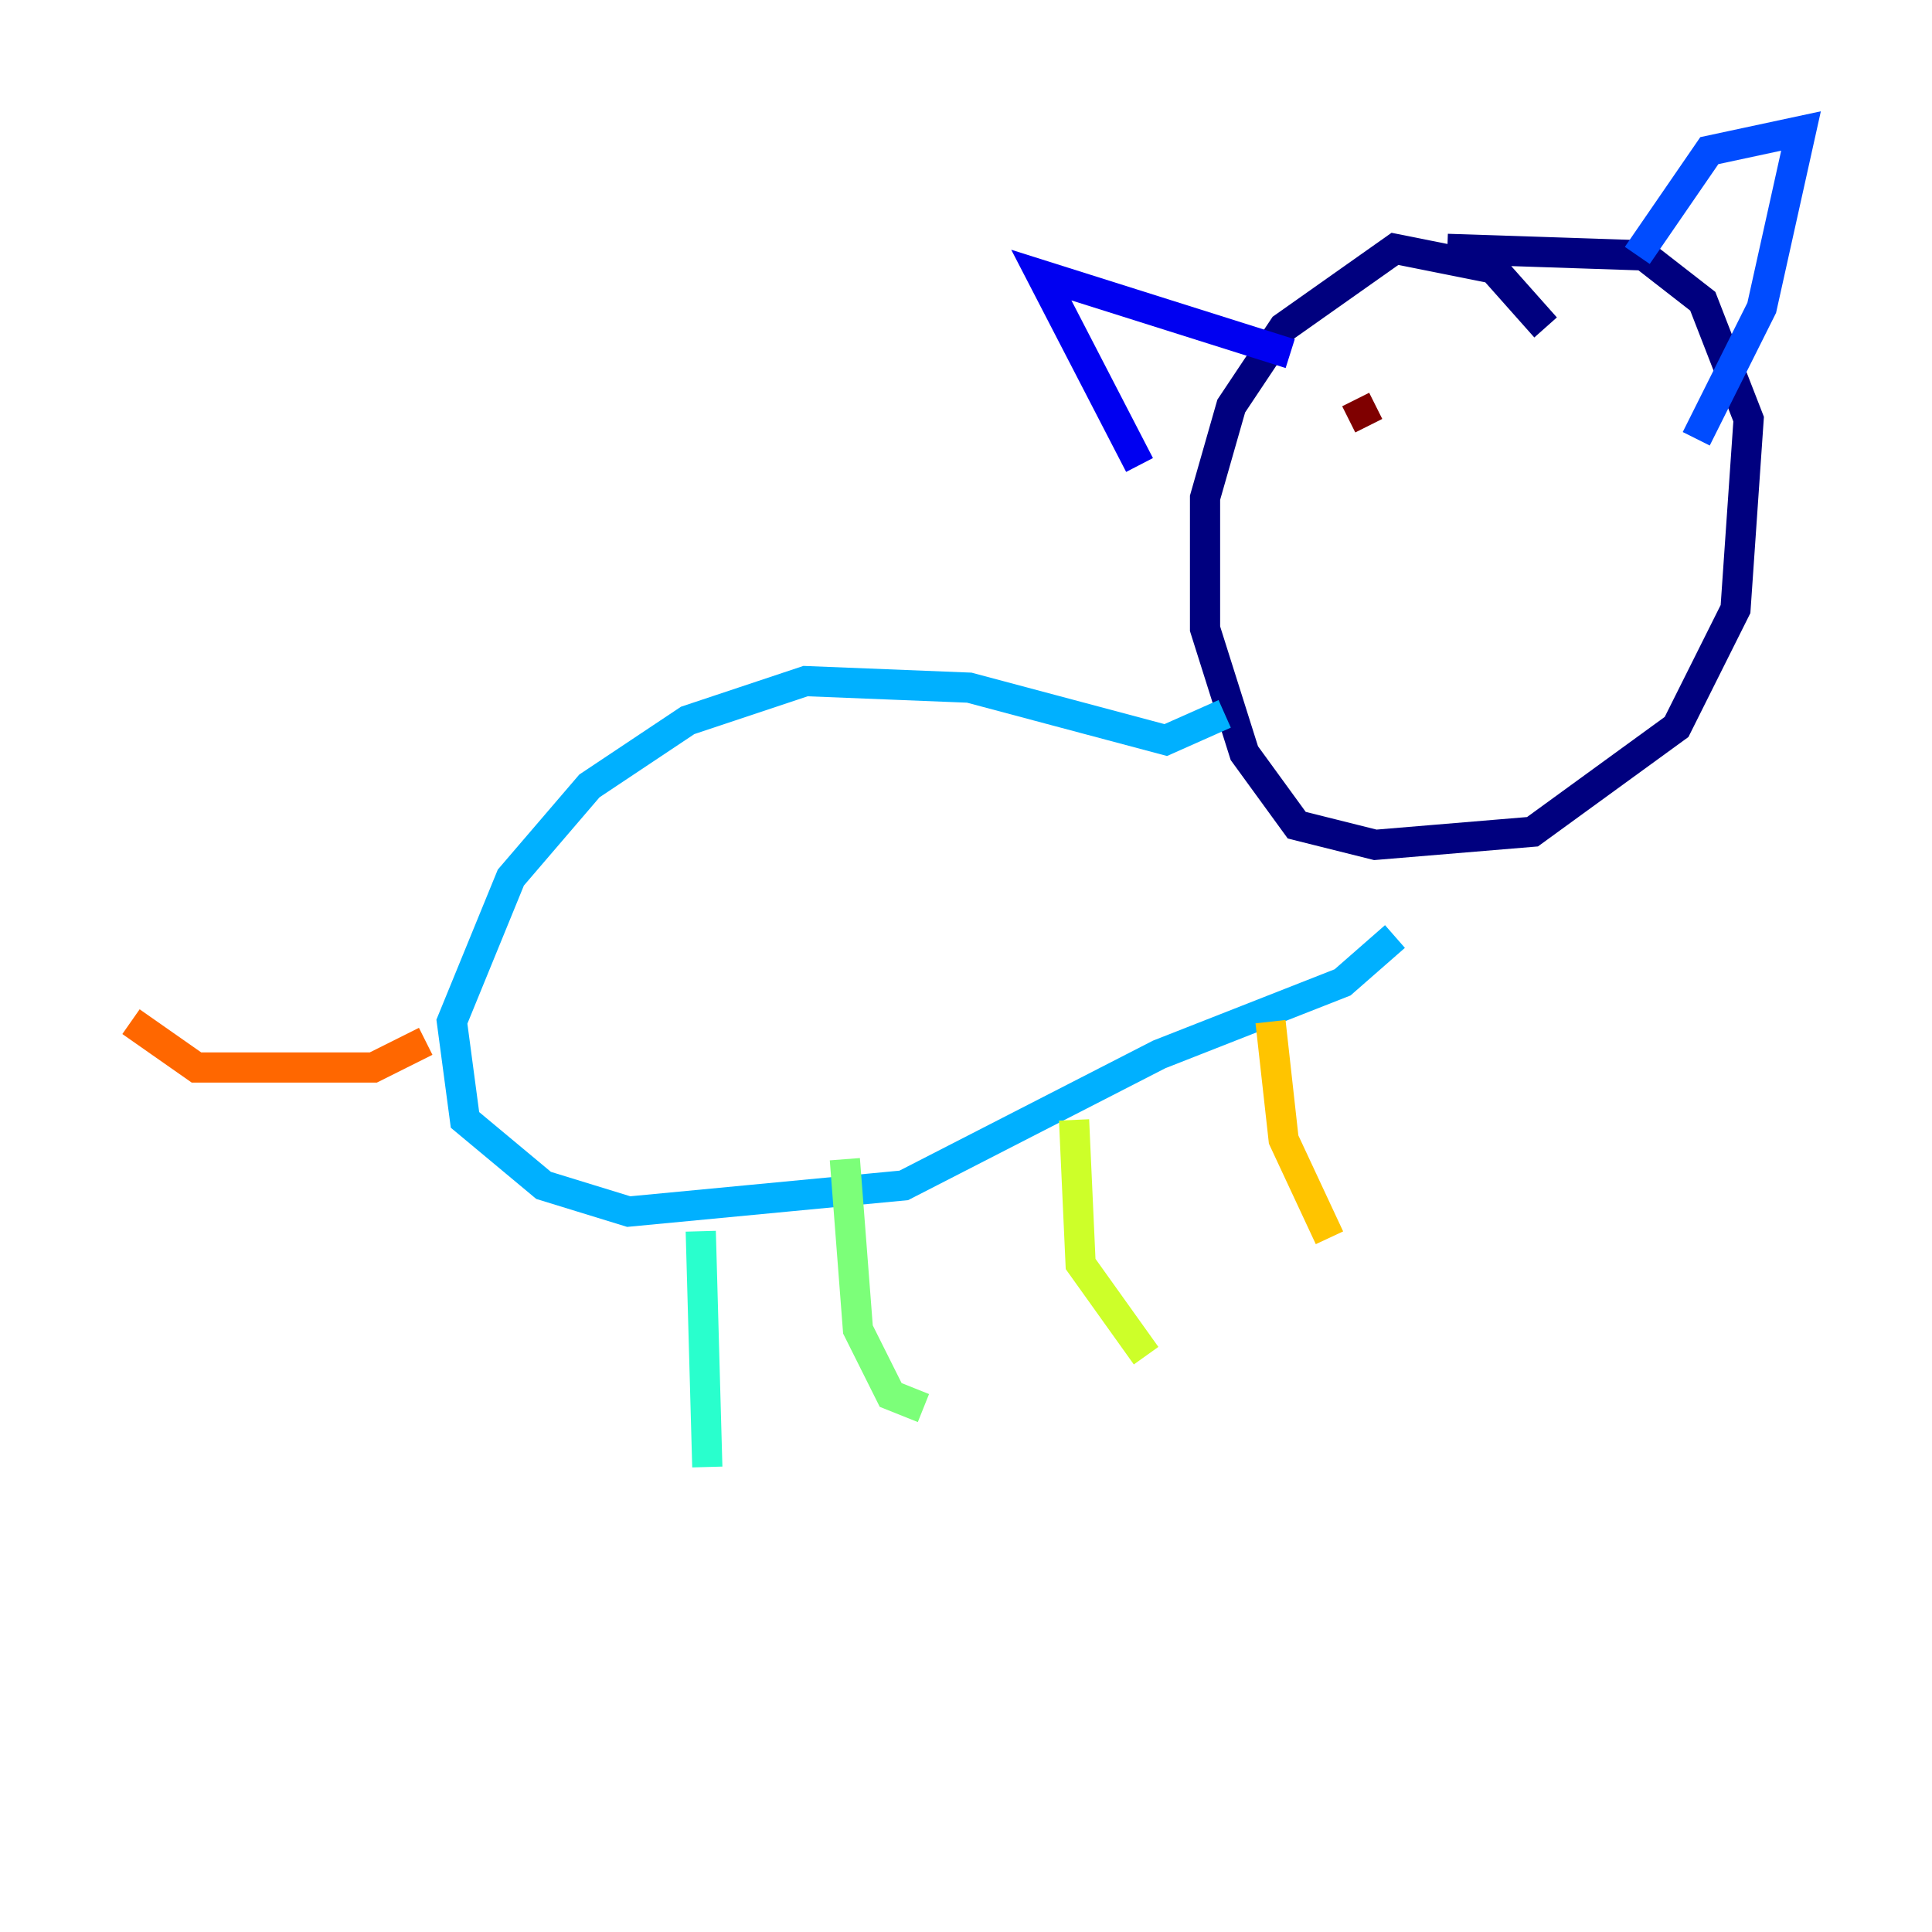 <?xml version="1.0" encoding="utf-8" ?>
<svg baseProfile="tiny" height="128" version="1.2" viewBox="0,0,128,128" width="128" xmlns="http://www.w3.org/2000/svg" xmlns:ev="http://www.w3.org/2001/xml-events" xmlns:xlink="http://www.w3.org/1999/xlink"><defs /><polyline fill="none" points="102.4,21.695 98.929,17.79 92.42,16.488 85.044,21.695 81.573,26.902 79.837,32.976 79.837,41.654 82.441,49.898 85.912,54.671 91.119,55.973 101.532,55.105 111.078,48.163 114.983,40.352 115.851,27.77 112.814,19.959 108.909,16.922 95.891,16.488" stroke="#00007f" stroke-width="2" /><polyline fill="none" points="75.498,30.807 68.99,18.224 85.478,23.43" stroke="#0000f1" stroke-width="2" /><polyline fill="none" points="108.475,16.922 113.248,9.98 119.322,8.678 116.719,20.393 112.38,29.071" stroke="#004cff" stroke-width="2" /><polyline fill="none" points="81.139,47.295 77.234,49.031 64.217,45.559 53.37,45.125 45.559,47.729 39.051,52.068 33.844,58.142 29.939,67.688 30.807,74.197 36.014,78.536 41.654,80.271 59.878,78.536 76.8,69.858 88.949,65.085 92.42,62.047" stroke="#00b0ff" stroke-width="2" /><polyline fill="none" points="46.427,81.573 46.861,97.193" stroke="#29ffcd" stroke-width="2" /><polyline fill="none" points="55.973,76.8 56.841,88.081 59.01,92.42 61.18,93.288" stroke="#7cff79" stroke-width="2" /><polyline fill="none" points="71.159,74.197 71.593,83.742 75.932,89.817" stroke="#cdff29" stroke-width="2" /><polyline fill="none" points="84.176,67.688 85.044,75.498 88.081,82.007" stroke="#ffc400" stroke-width="2" /><polyline fill="none" points="28.203,68.99 24.732,70.725 13.017,70.725 8.678,67.688" stroke="#ff6700" stroke-width="2" /><polyline fill="none" points="89.817,26.902 89.817,26.902" stroke="#f10700" stroke-width="2" /><polyline fill="none" points="89.817,26.468 90.685,28.203" stroke="#7f0000" stroke-width="2" /></svg>
